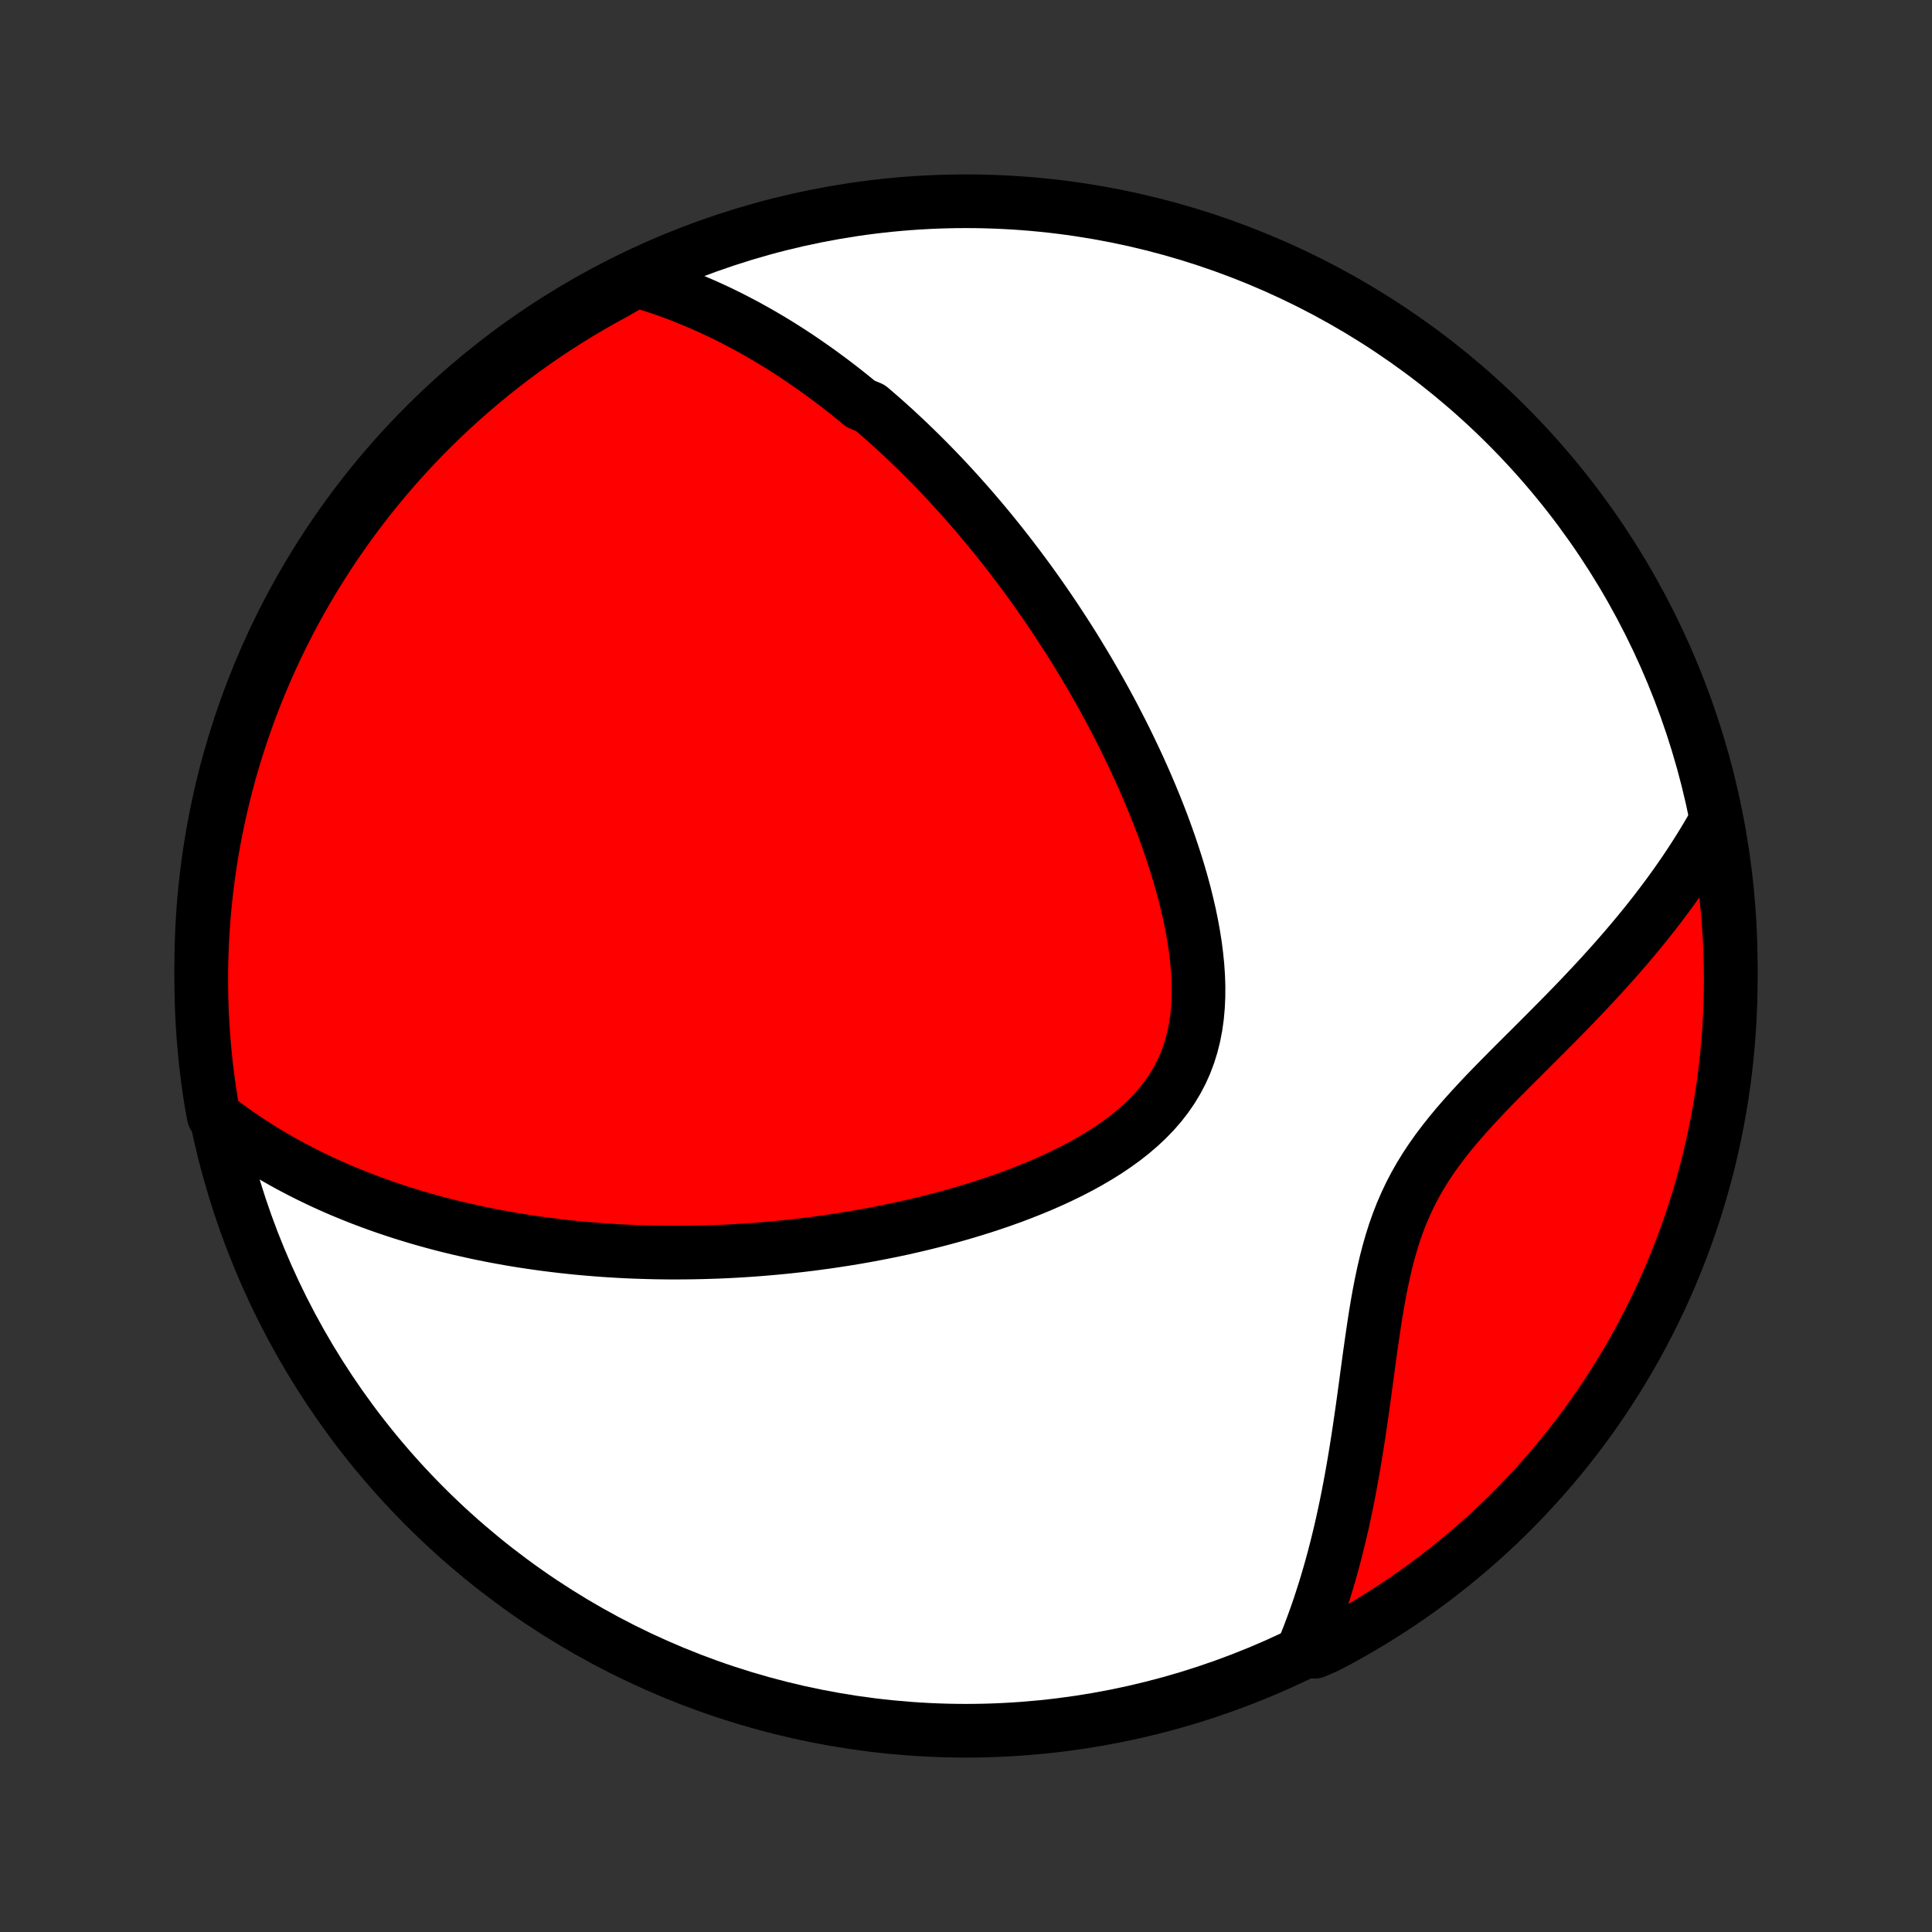 <?xml version="1.0" encoding="utf-8" standalone="no"?>
<!DOCTYPE svg PUBLIC "-//W3C//DTD SVG 1.1//EN"
  "http://www.w3.org/Graphics/SVG/1.1/DTD/svg11.dtd">
<!-- Created with matplotlib (http://matplotlib.org/) -->
<svg height="72pt" version="1.1" viewBox="0 0 72 72" width="72pt" xmlns="http://www.w3.org/2000/svg" xmlns:xlink="http://www.w3.org/1999/xlink">
 <rect x="0" y="0" width="72" height="72" fill="#333333" stroke="none"/>
 <defs>
  <style type="text/css">
*{stroke-linecap:butt;stroke-linejoin:round;}
  </style>
 </defs>
 <g id="figure_1">
  <g id="patch_1">
   <path d="
M0 72
L72 72
L72 0
L0 0
z
" style="fill:none;"/>
  </g>
  <g id="axes_1">
   <g id="PatchCollection_1">
    <defs>
     <path d="
M36 -7.5
C43.558 -7.5 50.808 -10.503 56.153 -15.848
C61.497 -21.192 64.5 -28.442 64.5 -36
C64.5 -43.558 61.497 -50.808 56.153 -56.153
C50.808 -61.497 43.558 -64.5 36 -64.5
C28.442 -64.5 21.192 -61.497 15.848 -56.153
C10.503 -50.808 7.5 -43.558 7.5 -36
C7.5 -28.442 10.503 -21.192 15.848 -15.848
C21.192 -10.503 28.442 -7.5 36 -7.5
z
" id="C0_0_a811fe30f3"/>
     <path d="
M23.711 -61.545
L23.984 -61.466
L24.253 -61.383
L24.519 -61.296
L24.78 -61.207
L25.038 -61.115
L25.292 -61.02
L25.542 -60.922
L25.789 -60.822
L26.033 -60.719
L26.274 -60.614
L26.512 -60.507
L26.746 -60.398
L26.978 -60.286
L27.207 -60.173
L27.433 -60.057
L27.657 -59.94
L27.878 -59.821
L28.096 -59.7
L28.313 -59.578
L28.527 -59.453
L28.739 -59.328
L28.948 -59.2
L29.156 -59.071
L29.362 -58.94
L29.566 -58.808
L29.768 -58.674
L29.968 -58.538
L30.166 -58.401
L30.363 -58.263
L30.559 -58.123
L30.752 -57.981
L30.945 -57.839
L31.136 -57.694
L31.326 -57.548
L31.514 -57.401
L31.701 -57.252
L31.887 -57.101
L32.072 -56.949
L32.439 -56.795
L32.621 -56.639
L32.802 -56.482
L32.982 -56.324
L33.161 -56.163
L33.34 -56.001
L33.517 -55.837
L33.695 -55.672
L33.871 -55.504
L34.047 -55.335
L34.222 -55.164
L34.397 -54.991
L34.571 -54.816
L34.745 -54.639
L34.919 -54.46
L35.092 -54.279
L35.264 -54.096
L35.437 -53.91
L35.608 -53.723
L35.78 -53.533
L35.952 -53.34
L36.123 -53.146
L36.294 -52.949
L36.465 -52.749
L36.635 -52.547
L36.806 -52.342
L36.976 -52.135
L37.146 -51.924
L37.317 -51.711
L37.487 -51.495
L37.657 -51.276
L37.826 -51.054
L37.996 -50.83
L38.166 -50.601
L38.336 -50.37
L38.505 -50.136
L38.674 -49.898
L38.844 -49.656
L39.013 -49.411
L39.182 -49.163
L39.351 -48.911
L39.519 -48.655
L39.688 -48.395
L39.856 -48.132
L40.024 -47.865
L40.191 -47.593
L40.358 -47.318
L40.525 -47.039
L40.691 -46.755
L40.856 -46.468
L41.021 -46.176
L41.185 -45.88
L41.348 -45.579
L41.51 -45.274
L41.67 -44.965
L41.83 -44.652
L41.988 -44.334
L42.144 -44.011
L42.299 -43.685
L42.452 -43.354
L42.603 -43.018
L42.751 -42.678
L42.897 -42.335
L43.04 -41.987
L43.18 -41.635
L43.317 -41.279
L43.449 -40.919
L43.578 -40.555
L43.702 -40.188
L43.822 -39.818
L43.936 -39.445
L44.044 -39.069
L44.146 -38.691
L44.24 -38.31
L44.328 -37.928
L44.407 -37.545
L44.477 -37.16
L44.538 -36.775
L44.587 -36.391
L44.626 -36.007
L44.652 -35.624
L44.665 -35.243
L44.663 -34.866
L44.646 -34.492
L44.613 -34.122
L44.562 -33.757
L44.494 -33.399
L44.406 -33.047
L44.299 -32.703
L44.173 -32.367
L44.026 -32.04
L43.859 -31.723
L43.673 -31.415
L43.468 -31.118
L43.245 -30.831
L43.004 -30.555
L42.746 -30.289
L42.474 -30.034
L42.187 -29.788
L41.888 -29.553
L41.577 -29.328
L41.256 -29.111
L40.926 -28.904
L40.588 -28.706
L40.243 -28.516
L39.892 -28.334
L39.536 -28.16
L39.176 -27.993
L38.812 -27.833
L38.445 -27.681
L38.077 -27.535
L37.707 -27.395
L37.336 -27.262
L36.964 -27.135
L36.592 -27.013
L36.221 -26.898
L35.85 -26.787
L35.48 -26.682
L35.112 -26.582
L34.745 -26.487
L34.38 -26.396
L34.017 -26.311
L33.656 -26.229
L33.297 -26.152
L32.941 -26.08
L32.587 -26.011
L32.236 -25.946
L31.888 -25.885
L31.543 -25.828
L31.201 -25.775
L30.861 -25.724
L30.524 -25.678
L30.191 -25.634
L29.861 -25.594
L29.533 -25.557
L29.209 -25.523
L28.887 -25.492
L28.569 -25.464
L28.254 -25.438
L27.941 -25.415
L27.632 -25.395
L27.325 -25.377
L27.022 -25.362
L26.721 -25.349
L26.423 -25.339
L26.128 -25.331
L25.835 -25.325
L25.545 -25.321
L25.258 -25.319
L24.973 -25.319
L24.691 -25.322
L24.411 -25.326
L24.133 -25.333
L23.858 -25.341
L23.585 -25.351
L23.314 -25.363
L23.046 -25.377
L22.779 -25.393
L22.515 -25.41
L22.252 -25.43
L21.991 -25.451
L21.733 -25.473
L21.476 -25.497
L21.22 -25.524
L20.967 -25.551
L20.715 -25.581
L20.464 -25.612
L20.215 -25.644
L19.968 -25.679
L19.721 -25.715
L19.476 -25.752
L19.233 -25.791
L18.99 -25.832
L18.749 -25.875
L18.509 -25.919
L18.27 -25.965
L18.032 -26.012
L17.794 -26.062
L17.558 -26.113
L17.323 -26.166
L17.088 -26.22
L16.854 -26.276
L16.621 -26.334
L16.389 -26.394
L16.157 -26.456
L15.925 -26.52
L15.695 -26.585
L15.464 -26.653
L15.235 -26.723
L15.005 -26.794
L14.776 -26.868
L14.548 -26.944
L14.319 -27.022
L14.091 -27.102
L13.863 -27.185
L13.636 -27.27
L13.408 -27.357
L13.181 -27.447
L12.954 -27.54
L12.726 -27.634
L12.499 -27.732
L12.272 -27.833
L12.045 -27.936
L11.819 -28.043
L11.592 -28.152
L11.365 -28.265
L11.138 -28.381
L10.911 -28.5
L10.684 -28.622
L10.457 -28.749
L10.23 -28.879
L10.003 -29.012
L9.777 -29.15
L9.55 -29.292
L9.323 -29.438
L9.096 -29.589
L8.87 -29.744
L8.644 -29.904
L8.418 -30.068
L8.192 -30.238
L7.965 -30.413
L7.879 -30.875
L7.803 -31.365
L7.735 -31.856
L7.675 -32.349
L7.625 -32.843
L7.582 -33.338
L7.549 -33.833
L7.524 -34.33
L7.508 -34.826
L7.501 -35.323
L7.502 -35.821
L7.512 -36.318
L7.53 -36.816
L7.557 -37.313
L7.593 -37.809
L7.638 -38.305
L7.691 -38.801
L7.753 -39.295
L7.823 -39.789
L7.902 -40.281
L7.99 -40.772
L8.086 -41.262
L8.191 -41.75
L8.304 -42.236
L8.425 -42.721
L8.555 -43.203
L8.693 -43.683
L8.84 -44.161
L8.995 -44.636
L9.158 -45.109
L9.329 -45.579
L9.509 -46.046
L9.696 -46.51
L9.892 -46.971
L10.095 -47.428
L10.306 -47.882
L10.525 -48.332
L10.752 -48.779
L10.987 -49.221
L11.229 -49.66
L11.479 -50.094
L11.736 -50.525
L12.001 -50.95
L12.273 -51.372
L12.552 -51.788
L12.838 -52.2
L13.132 -52.607
L13.432 -53.008
L13.739 -53.405
L14.053 -53.796
L14.374 -54.182
L14.701 -54.562
L15.035 -54.937
L15.375 -55.306
L15.721 -55.669
L16.074 -56.025
L16.432 -56.376
L16.797 -56.721
L17.167 -57.059
L17.544 -57.391
L17.925 -57.717
L18.313 -58.035
L18.706 -58.347
L19.104 -58.653
L19.507 -58.951
L19.915 -59.243
L20.328 -59.527
L20.746 -59.804
L21.168 -60.074
L21.595 -60.337
L22.026 -60.592
L22.462 -60.839
L22.902 -61.079
z
" id="C0_1_b196414d0c"/>
     <path d="
M63.935 -41.388
L63.792 -41.134
L63.644 -40.88
L63.491 -40.626
L63.334 -40.37
L63.172 -40.115
L63.006 -39.858
L62.835 -39.601
L62.659 -39.344
L62.478 -39.085
L62.293 -38.826
L62.103 -38.566
L61.907 -38.306
L61.708 -38.045
L61.503 -37.783
L61.293 -37.52
L61.078 -37.257
L60.858 -36.992
L60.634 -36.727
L60.405 -36.462
L60.171 -36.195
L59.932 -35.928
L59.689 -35.66
L59.441 -35.391
L59.189 -35.122
L58.933 -34.851
L58.673 -34.58
L58.409 -34.308
L58.142 -34.035
L57.871 -33.762
L57.598 -33.487
L57.322 -33.211
L57.045 -32.934
L56.766 -32.656
L56.486 -32.377
L56.206 -32.096
L55.926 -31.813
L55.647 -31.529
L55.37 -31.242
L55.097 -30.952
L54.827 -30.66
L54.562 -30.365
L54.302 -30.066
L54.05 -29.763
L53.806 -29.456
L53.571 -29.145
L53.346 -28.828
L53.132 -28.505
L52.929 -28.177
L52.739 -27.843
L52.561 -27.502
L52.396 -27.155
L52.243 -26.803
L52.103 -26.444
L51.974 -26.08
L51.857 -25.71
L51.75 -25.336
L51.652 -24.958
L51.563 -24.576
L51.481 -24.191
L51.405 -23.803
L51.335 -23.414
L51.27 -23.023
L51.209 -22.632
L51.151 -22.24
L51.095 -21.849
L51.04 -21.459
L50.987 -21.069
L50.935 -20.682
L50.883 -20.296
L50.831 -19.913
L50.778 -19.532
L50.724 -19.154
L50.669 -18.779
L50.613 -18.407
L50.555 -18.039
L50.496 -17.675
L50.435 -17.314
L50.372 -16.958
L50.307 -16.605
L50.24 -16.257
L50.171 -15.912
L50.099 -15.572
L50.026 -15.236
L49.95 -14.905
L49.871 -14.578
L49.791 -14.255
L49.708 -13.937
L49.623 -13.623
L49.535 -13.313
L49.445 -13.007
L49.353 -12.706
L49.258 -12.409
L49.162 -12.116
L49.063 -11.828
L48.961 -11.543
L48.858 -11.263
L48.752 -10.986
L48.644 -10.714
L48.994 -10.445
L49.435 -10.635
L49.872 -10.865
L50.304 -11.104
L50.732 -11.35
L51.156 -11.603
L51.575 -11.864
L51.989 -12.132
L52.398 -12.407
L52.802 -12.69
L53.202 -12.98
L53.596 -13.277
L53.984 -13.58
L54.367 -13.891
L54.745 -14.208
L55.117 -14.532
L55.483 -14.862
L55.843 -15.199
L56.197 -15.542
L56.544 -15.892
L56.886 -16.247
L57.221 -16.609
L57.55 -16.976
L57.872 -17.349
L58.188 -17.728
L58.497 -18.113
L58.799 -18.503
L59.094 -18.898
L59.382 -19.299
L59.662 -19.704
L59.936 -20.115
L60.202 -20.53
L60.461 -20.95
L60.713 -21.375
L60.957 -21.804
L61.193 -22.238
L61.422 -22.675
L61.643 -23.117
L61.856 -23.562
L62.061 -24.012
L62.259 -24.465
L62.448 -24.922
L62.629 -25.382
L62.803 -25.845
L62.968 -26.311
L63.124 -26.78
L63.273 -27.252
L63.413 -27.727
L63.545 -28.204
L63.669 -28.684
L63.783 -29.166
L63.89 -29.65
L63.988 -30.136
L64.078 -30.623
L64.159 -31.113
L64.231 -31.603
L64.295 -32.095
L64.35 -32.589
L64.397 -33.083
L64.435 -33.578
L64.464 -34.074
L64.485 -34.571
L64.497 -35.068
L64.5 -35.565
L64.495 -36.062
L64.48 -36.56
L64.458 -37.057
L64.426 -37.554
L64.386 -38.05
L64.337 -38.546
L64.28 -39.041
L64.214 -39.535
L64.139 -40.028
z
" id="C0_2_d8ce61a2f6"/>
    </defs>
    <g clip-path="url(#p1bffca34e9)">
     <use style="fill:#ffffff;stroke:#000000;stroke-width:2.0;" x="0.0" xlink:href="#C0_0_a811fe30f3" y="72.0"/>
    </g>
    <g clip-path="url(#p1bffca34e9)">
     <use style="fill:#ff0000;stroke:#000000;stroke-width:2.0;" x="0.0" xlink:href="#C0_1_b196414d0c" y="72.0"/>
    </g>
    <g clip-path="url(#p1bffca34e9)">
     <use style="fill:#ff0000;stroke:#000000;stroke-width:2.0;" x="0.0" xlink:href="#C0_2_d8ce61a2f6" y="72.0"/>
    </g>
   </g>
  </g>
 </g>
 <defs>
  <clipPath id="p1bffca34e9">
   <rect height="72.0" width="72.0" x="0.0" y="0.0"/>
  </clipPath>
 </defs>
</svg>
